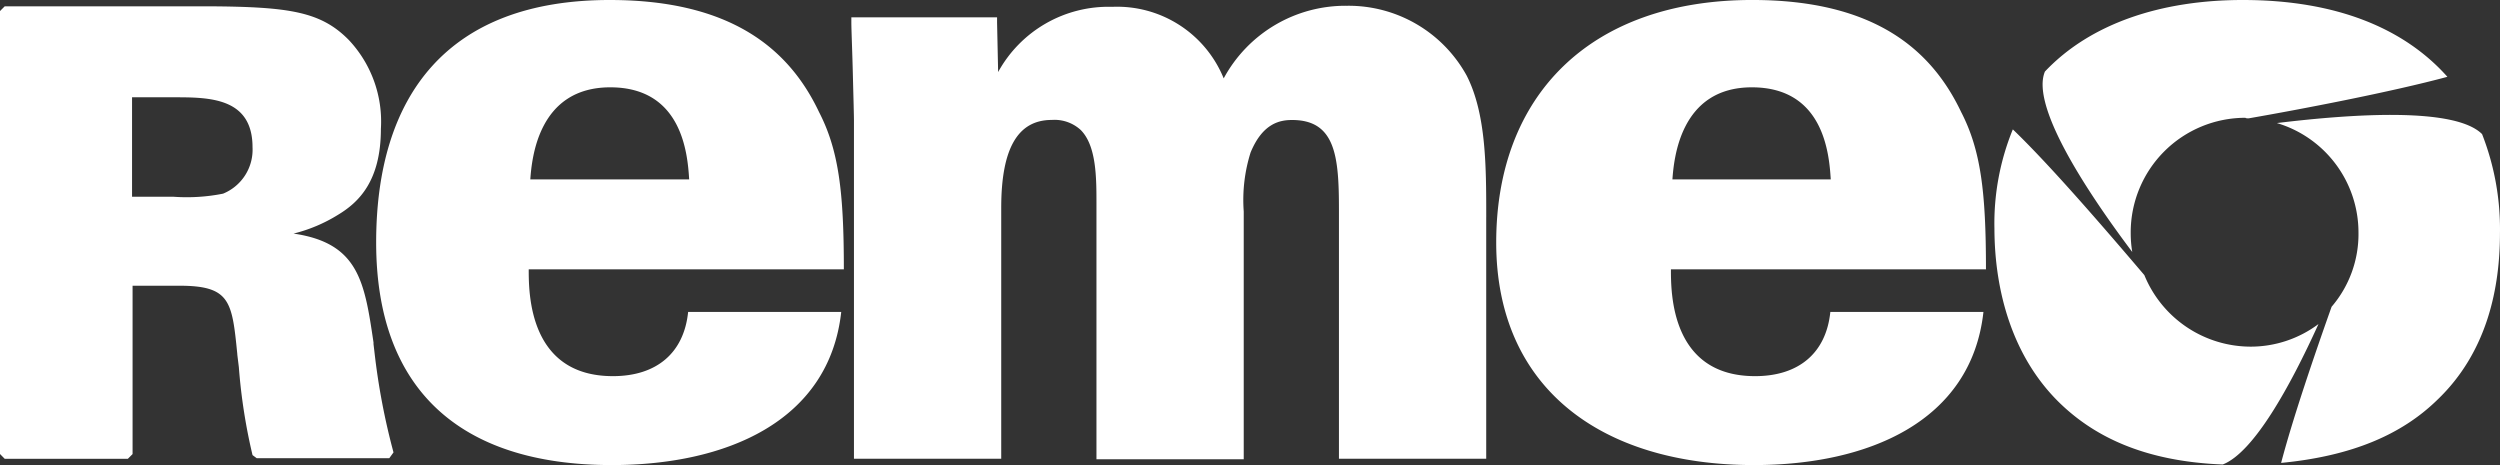 <?xml version="1.0" encoding="UTF-8" standalone="no"?>
<svg
   xmlns:dc="http://purl.org/dc/elements/1.1/"
   xmlns:cc="http://creativecommons.org/ns#"
   xmlns:rdf="http://www.w3.org/1999/02/22-rdf-syntax-ns#"
   xmlns:svg="http://www.w3.org/2000/svg"
   xmlns="http://www.w3.org/2000/svg"
   xmlns:sodipodi="http://sodipodi.sourceforge.net/DTD/sodipodi-0.dtd"
   xmlns:inkscape="http://www.inkscape.org/namespaces/inkscape"
   viewBox="10563.699 26 161.267 30"
   version="1.1"
   id="svg7"
   sodipodi:docname="logo.svg"
   inkscape:version="1.0.2 (e86c870879, 2021-01-15, custom)">
  <rect x="10563.699" y="26" width="161.267" height="30" fill="#333333" stroke="none"/>
  <sodipodi:namedview
     pagecolor="#ffffff"
     bordercolor="#666666"
     borderopacity="1"
     objecttolerance="10"
     gridtolerance="10"
     guidetolerance="10"
     inkscape:pageopacity="0"
     inkscape:pageshadow="2"
     inkscape:window-width="2560"
     inkscape:window-height="1377"
     id="namedview9"
     showgrid="false"
     inkscape:zoom="11.313709"
     inkscape:cx="85.89487"
     inkscape:cy="17.027137"
     inkscape:window-x="1912"
     inkscape:window-y="-8"
     inkscape:window-maximized="1"
     inkscape:current-layer="svg7"
     inkscape:document-rotation="0" />
  <defs
     id="defs4">
    <style
       id="style2">.cls-1{fill:#447a1c}</style>
  </defs>
  <path
     id="Path_1396"
     data-name="Path 1396"
     class="cls-1"
     d="M95.871 14.016v15.577h-9.5V13.541c0-3.394-.2-5.8-3.02-5.8-.781 0-1.9.2-2.681 2.1a10.213 10.213 0 0 0-.441 3.8v15.986h-9.5V13.133c0-1.663 0-3.733-1.018-4.751a2.5 2.5 0 0 0-1.867-.645c-2.206 0-3.258 1.867-3.258 5.667v16.189h-9.5V7.771c0-.305-.034-1.527-.068-2.851-.034-1.493-.1-3.02-.1-3.462V1.12h9.4v.339l.068 3.19A8.114 8.114 0 0 1 71.742.441a7.421 7.421 0 0 1 7.195 4.615A8.921 8.921 0 0 1 86.878.373a8.69 8.69 0 0 1 7.738 4.514c1.256 2.477 1.256 5.871 1.256 9.129m49.174-6.38c3.326-.577 9.2-1.7 12.828-2.681C155.124 1.867 150.781 0 144.672 0c-5.226 0-9.808 1.493-12.76 4.615-.916 2.172 2.545 7.534 5.633 11.64a7.526 7.526 0 0 1-.1-1.256 7.394 7.394 0 0 1 7.4-7.4c.034.034.1.034.2.034m-16.391 7.059c0 4.14 1.188 8.314 4.14 11.233 2.206 2.172 5.43 3.835 10.588 4.038 2-.781 4.344-5.023 6.176-9.061a7.3 7.3 0 0 1-4.378 1.459 7.421 7.421 0 0 1-6.855-4.615c-2.342-2.749-6.007-7.025-8.484-9.4a16.035 16.035 0 0 0-1.188 6.346m21.753 5.09c-1.12 3.156-2.511 7.229-3.258 10.079 4.581-.441 7.772-1.833 10.045-4.038 3.292-3.122 4.072-7.33 4.072-10.792a16.813 16.813 0 0 0-1.154-6.38c-1.731-1.731-8.213-1.324-13.235-.713A7.371 7.371 0 0 1 152.138 15a7.2 7.2 0 0 1-1.731 4.785m-95.973-2.443c0-4.989-.339-7.67-1.6-10.113C50.939 3.224 47.24 0 39.333 0 28.88 0 24.265 6.143 24.265 15.645c0 9.367 5.294 14.355 15.2 14.355 7.33 0 14.016-2.783 14.8-9.876h-9.876c-.271 2.647-2.036 4.14-4.853 4.14-5.43 0-5.43-5.362-5.43-6.889h20.328zm-20.226-5.77c.1-1.357.509-5.939 5.158-5.939s4.989 4.31 5.09 5.939zm93.9 5.769c0-4.989-.339-7.67-1.6-10.113-1.9-4-5.566-7.229-13.473-7.229C102.59 0 96.516 6.143 96.516 15.645c0 9.367 6.753 14.355 16.629 14.355 7.33 0 14.016-2.783 14.8-9.876h-9.876c-.271 2.647-2.036 4.14-4.853 4.14-5.43 0-5.43-5.362-5.43-6.889h20.328zm-20.226-5.769c.1-1.357.509-5.939 5.124-5.939 4.649 0 4.989 4.31 5.09 5.939zm-82.5 17.613l-.271.373h-8.55l-.271-.2a36.334 36.334 0 0 1-.882-5.667l-.1-.814v-.034c-.339-3.394-.441-4.412-3.733-4.412H8.552v10.86l-.305.305H.305L0 29.287V.713L.305.407h13.2c5.16.034 7.195.34 8.995 2.172a7.672 7.672 0 0 1 2.07 5.735c0 3.394-1.459 4.751-2.749 5.532a10 10 0 0 1-2.885 1.222c4.208.611 4.581 3.122 5.158 7.025v.1l.068.577a43.725 43.725 0 0 0 1.222 6.414M8.518 12.692H11.2a11.915 11.915 0 0 0 3.19-.2 3.063 3.063 0 0 0 1.9-2.992c0-3.224-2.817-3.224-5.09-3.224H8.518z"
     transform="translate(10563.699 26)"
     style="fill:#ffffff" />
</svg>

